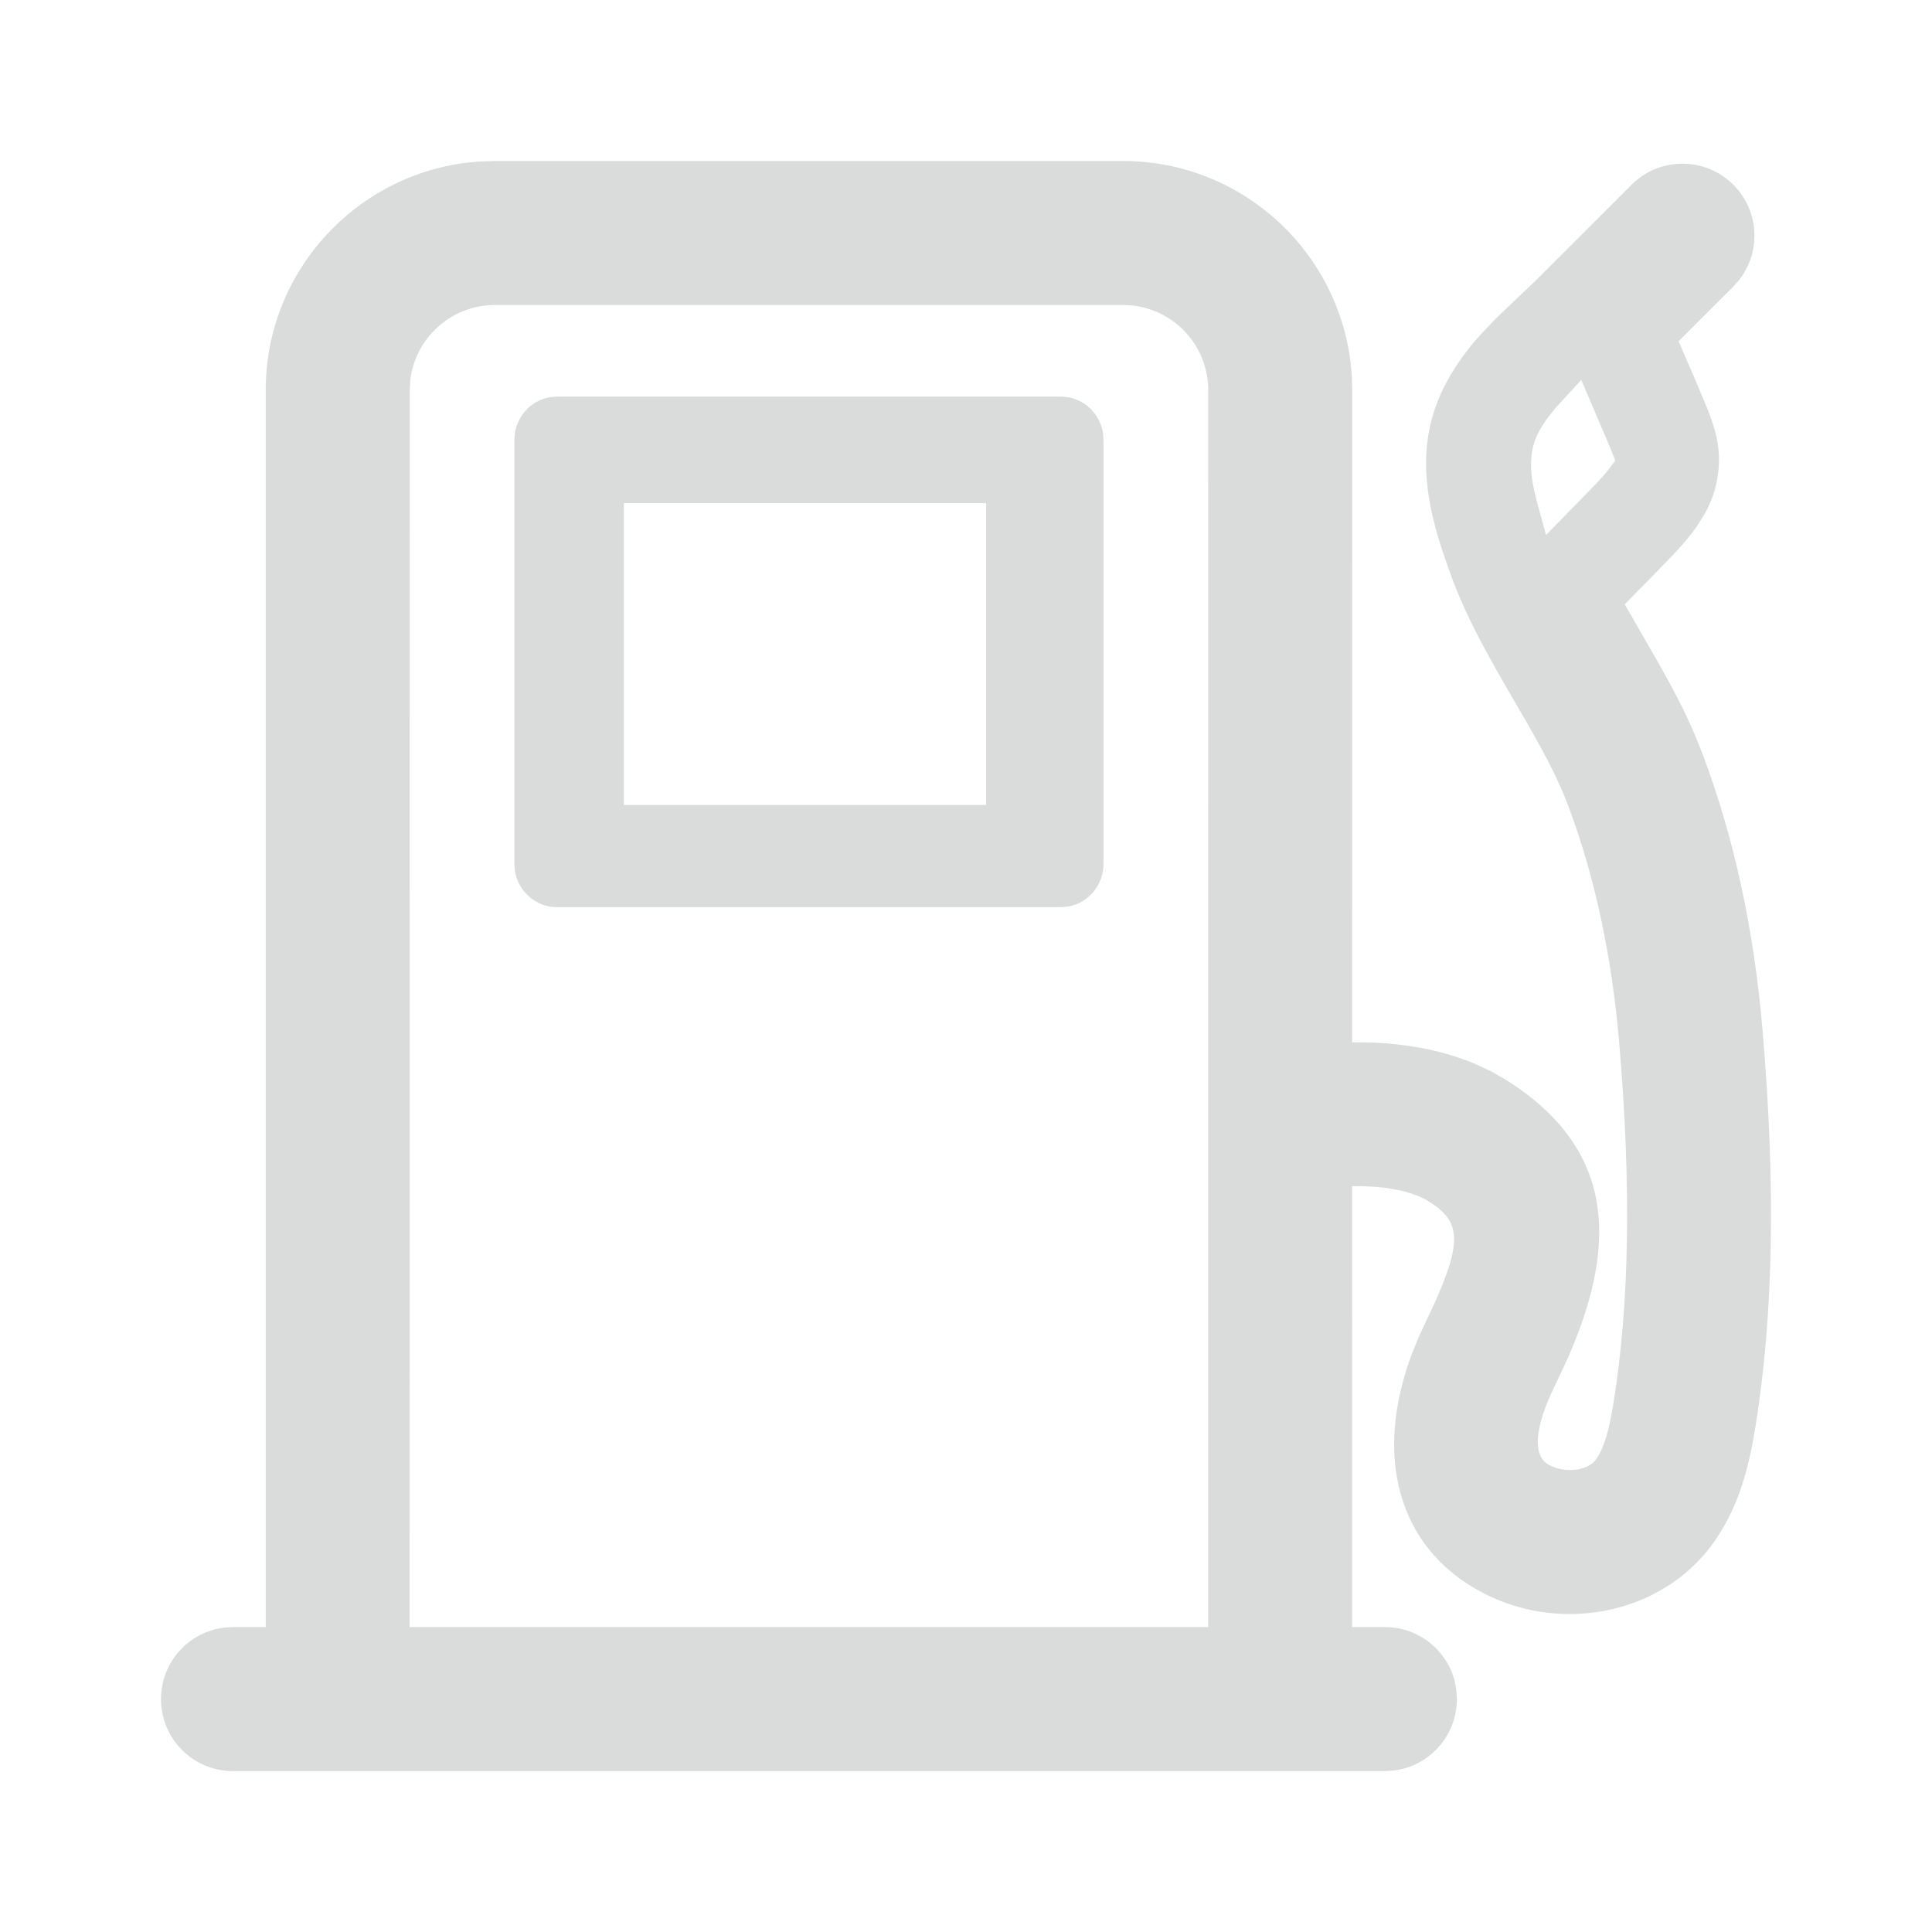 <?xml version="1.0" encoding="UTF-8"?>
<svg width="24px" height="24px" viewBox="0 0 24 24" version="1.1" xmlns="http://www.w3.org/2000/svg" xmlns:xlink="http://www.w3.org/1999/xlink">
    <title>3E5E92E8-3BE3-4EA2-A744-9FA5BEE001AA</title>
    <g id="New-Post" stroke="none" stroke-width="1" fill="none" fill-rule="evenodd">
        <g id="6.00-Full" transform="translate(-557, -1708)" fill="#DADBDB">
            <g id="Input-/-iLR" transform="translate(541, 1696)">
                <g id="Content" transform="translate(16, 12)">
                    <g id="Icon/Base">
                        <g id="Power">
                            <path d="M13.952,2 C15.465,2 16.706,3.187 16.793,4.679 L16.798,4.846 L16.797,12.948 L17.023,12.95 C17.5,12.967 17.947,13.055 18.336,13.221 L18.526,13.31 L18.706,13.413 C20.03,14.245 20.108,15.397 19.503,16.808 L19.427,16.978 L19.309,17.227 C19.061,17.737 19.035,18.085 19.241,18.197 C19.443,18.307 19.725,18.272 19.827,18.128 C19.925,17.99 19.988,17.774 20.042,17.435 C20.243,16.197 20.266,14.726 20.113,12.937 C20.02,11.864 19.809,10.882 19.484,10.018 C19.387,9.759 19.264,9.506 19.075,9.168 L18.976,8.992 L18.735,8.577 C18.408,8.013 18.212,7.636 18.056,7.232 L17.992,7.056 L17.913,6.827 C17.663,6.061 17.626,5.429 17.942,4.801 C18.065,4.558 18.22,4.343 18.426,4.12 L18.589,3.95 L19.084,3.478 L20.268,2.295 C20.617,1.946 21.183,1.946 21.532,2.295 C21.853,2.616 21.879,3.118 21.612,3.468 L21.532,3.56 L20.852,4.239 L21.063,4.728 L21.204,5.064 C21.332,5.383 21.385,5.62 21.335,5.934 C21.308,6.099 21.255,6.24 21.18,6.376 L21.096,6.512 L21.056,6.57 C20.994,6.658 20.915,6.752 20.787,6.889 L20.496,7.189 L20.183,7.507 L20.593,8.22 C20.797,8.58 20.932,8.843 21.048,9.114 L21.104,9.25 L21.159,9.391 C21.542,10.412 21.789,11.554 21.894,12.786 C22.06,14.719 22.031,16.334 21.807,17.721 C21.711,18.325 21.569,18.764 21.284,19.166 C20.885,19.726 20.214,20.05 19.499,20.05 C19.113,20.05 18.731,19.955 18.39,19.771 C17.361,19.215 17.058,18.081 17.547,16.797 L17.619,16.621 L17.699,16.447 C18.184,15.445 18.166,15.187 17.753,14.927 C17.596,14.828 17.365,14.766 17.096,14.744 L16.929,14.735 L16.797,14.736 L16.796,20.212 L17.204,20.212 C17.625,20.212 17.977,20.502 18.073,20.893 L18.092,21.002 L18.098,21.107 C18.098,21.565 17.753,21.943 17.308,21.995 L17.204,22.001 L2.894,22.001 C2.4,22.001 2,21.601 2,21.107 C2,20.648 2.345,20.27 2.79,20.218 L2.894,20.212 L3.301,20.212 L3.301,4.846 C3.301,3.39 4.398,2.187 5.809,2.02 L5.98,2.005 L6.147,2 L13.952,2 Z M13.952,3.789 L6.147,3.789 C5.603,3.789 5.153,4.202 5.096,4.731 L5.09,4.846 L5.088,20.212 L15.008,20.212 L15.009,4.846 C15.009,4.302 14.596,3.852 14.067,3.795 L13.952,3.789 Z M13.179,4.927 C13.443,4.927 13.66,5.123 13.701,5.377 L13.708,5.464 L13.708,10.732 C13.708,10.997 13.517,11.22 13.266,11.262 L13.179,11.269 L6.919,11.269 C6.655,11.269 6.438,11.073 6.397,10.819 L6.39,10.732 L6.39,5.464 C6.39,5.198 6.581,4.976 6.833,4.934 L6.919,4.927 L13.179,4.927 Z M12.25,6.25 L7.75,6.25 L7.75,10 L12.25,10 L12.25,6.25 Z M19.643,4.72 L19.954,5.447 L20.066,5.721 L19.983,5.831 C19.957,5.866 19.915,5.914 19.855,5.979 L19.789,6.049 L19.205,6.646 L19.093,6.235 C18.997,5.884 18.988,5.618 19.104,5.387 C19.14,5.316 19.184,5.246 19.239,5.173 L19.329,5.061 L19.643,4.72 Z" id="Shape"></path>
                        </g>
                    </g>
                </g>
            </g>
        </g>
    </g>
</svg>